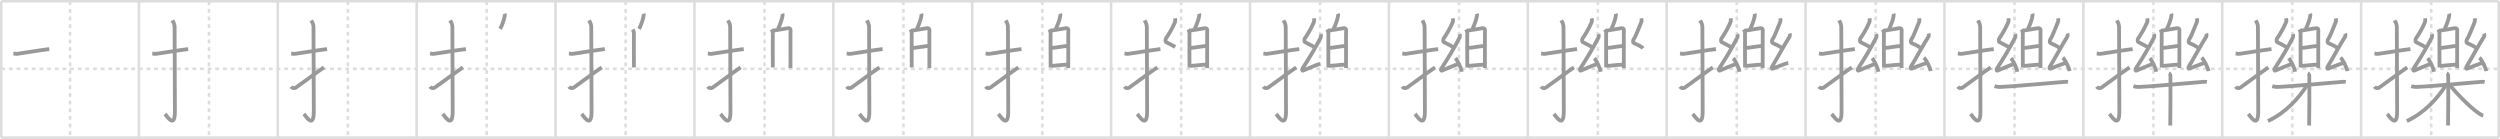 <svg width="1962px" height="109px" viewBox="0 0 1962 109" xmlns="http://www.w3.org/2000/svg" xmlns:xlink="http://www.w3.org/1999/xlink" xml:space="preserve" version="1.1" baseProfile="full">
<line x1="1" y1="1" x2="1961" y2="1" style="stroke:#ddd;stroke-width:2"></line>
<line x1="1" y1="1" x2="1" y2="108" style="stroke:#ddd;stroke-width:2"></line>
<line x1="1" y1="108" x2="1961" y2="108" style="stroke:#ddd;stroke-width:2"></line>
<line x1="1961" y1="1" x2="1961" y2="108" style="stroke:#ddd;stroke-width:2"></line>
<line x1="109" y1="1" x2="109" y2="108" style="stroke:#ddd;stroke-width:2"></line>
<line x1="218" y1="1" x2="218" y2="108" style="stroke:#ddd;stroke-width:2"></line>
<line x1="327" y1="1" x2="327" y2="108" style="stroke:#ddd;stroke-width:2"></line>
<line x1="436" y1="1" x2="436" y2="108" style="stroke:#ddd;stroke-width:2"></line>
<line x1="545" y1="1" x2="545" y2="108" style="stroke:#ddd;stroke-width:2"></line>
<line x1="654" y1="1" x2="654" y2="108" style="stroke:#ddd;stroke-width:2"></line>
<line x1="763" y1="1" x2="763" y2="108" style="stroke:#ddd;stroke-width:2"></line>
<line x1="872" y1="1" x2="872" y2="108" style="stroke:#ddd;stroke-width:2"></line>
<line x1="981" y1="1" x2="981" y2="108" style="stroke:#ddd;stroke-width:2"></line>
<line x1="1090" y1="1" x2="1090" y2="108" style="stroke:#ddd;stroke-width:2"></line>
<line x1="1199" y1="1" x2="1199" y2="108" style="stroke:#ddd;stroke-width:2"></line>
<line x1="1308" y1="1" x2="1308" y2="108" style="stroke:#ddd;stroke-width:2"></line>
<line x1="1417" y1="1" x2="1417" y2="108" style="stroke:#ddd;stroke-width:2"></line>
<line x1="1526" y1="1" x2="1526" y2="108" style="stroke:#ddd;stroke-width:2"></line>
<line x1="1635" y1="1" x2="1635" y2="108" style="stroke:#ddd;stroke-width:2"></line>
<line x1="1744" y1="1" x2="1744" y2="108" style="stroke:#ddd;stroke-width:2"></line>
<line x1="1853" y1="1" x2="1853" y2="108" style="stroke:#ddd;stroke-width:2"></line>
<line x1="1" y1="54" x2="1961" y2="54" style="stroke:#ddd;stroke-width:2;stroke-dasharray:3 3"></line>
<line x1="55" y1="1" x2="55" y2="108" style="stroke:#ddd;stroke-width:2;stroke-dasharray:3 3"></line>
<line x1="164" y1="1" x2="164" y2="108" style="stroke:#ddd;stroke-width:2;stroke-dasharray:3 3"></line>
<line x1="273" y1="1" x2="273" y2="108" style="stroke:#ddd;stroke-width:2;stroke-dasharray:3 3"></line>
<line x1="382" y1="1" x2="382" y2="108" style="stroke:#ddd;stroke-width:2;stroke-dasharray:3 3"></line>
<line x1="491" y1="1" x2="491" y2="108" style="stroke:#ddd;stroke-width:2;stroke-dasharray:3 3"></line>
<line x1="600" y1="1" x2="600" y2="108" style="stroke:#ddd;stroke-width:2;stroke-dasharray:3 3"></line>
<line x1="709" y1="1" x2="709" y2="108" style="stroke:#ddd;stroke-width:2;stroke-dasharray:3 3"></line>
<line x1="818" y1="1" x2="818" y2="108" style="stroke:#ddd;stroke-width:2;stroke-dasharray:3 3"></line>
<line x1="927" y1="1" x2="927" y2="108" style="stroke:#ddd;stroke-width:2;stroke-dasharray:3 3"></line>
<line x1="1036" y1="1" x2="1036" y2="108" style="stroke:#ddd;stroke-width:2;stroke-dasharray:3 3"></line>
<line x1="1145" y1="1" x2="1145" y2="108" style="stroke:#ddd;stroke-width:2;stroke-dasharray:3 3"></line>
<line x1="1254" y1="1" x2="1254" y2="108" style="stroke:#ddd;stroke-width:2;stroke-dasharray:3 3"></line>
<line x1="1363" y1="1" x2="1363" y2="108" style="stroke:#ddd;stroke-width:2;stroke-dasharray:3 3"></line>
<line x1="1472" y1="1" x2="1472" y2="108" style="stroke:#ddd;stroke-width:2;stroke-dasharray:3 3"></line>
<line x1="1581" y1="1" x2="1581" y2="108" style="stroke:#ddd;stroke-width:2;stroke-dasharray:3 3"></line>
<line x1="1690" y1="1" x2="1690" y2="108" style="stroke:#ddd;stroke-width:2;stroke-dasharray:3 3"></line>
<line x1="1799" y1="1" x2="1799" y2="108" style="stroke:#ddd;stroke-width:2;stroke-dasharray:3 3"></line>
<line x1="1908" y1="1" x2="1908" y2="108" style="stroke:#ddd;stroke-width:2;stroke-dasharray:3 3"></line>
<path d="M10.5,41.92c2.08,0.25,1.27,0.55,3.5,0.25c5.5-0.75,15.5-2.5,24.67-3.67" style="fill:none;stroke:#999;stroke-width:3"></path>

<path d="M119.5,41.92c2.08,0.25,1.27,0.55,3.5,0.25c5.5-0.75,15.5-2.5,24.67-3.67" style="fill:none;stroke:#999;stroke-width:3"></path>
<path d="M135.27,16c0.48,0.92,1.76,2.49,1.76,5.52c0,15.23,0.24,54.46,0.24,65.9c0,14.25-6.32,3.53-7.77,2" style="fill:none;stroke:#999;stroke-width:3"></path>

<path d="M228.5,41.92c2.08,0.25,1.27,0.55,3.5,0.25c5.5-0.75,15.5-2.5,24.67-3.67" style="fill:none;stroke:#999;stroke-width:3"></path>
<path d="M244.27,16c0.48,0.92,1.76,2.49,1.76,5.52c0,15.23,0.24,54.46,0.24,65.9c0,14.25-6.32,3.53-7.77,2" style="fill:none;stroke:#999;stroke-width:3"></path>
<path d="M228.5,67.99c0.79,1.06,2.05,1.68,3.79,0.7c1.03-0.58,17.61-13.01,21.96-15.78" style="fill:none;stroke:#999;stroke-width:3"></path>

<path d="M337.5,41.92c2.08,0.25,1.27,0.55,3.5,0.25c5.5-0.75,15.5-2.5,24.67-3.67" style="fill:none;stroke:#999;stroke-width:3"></path>
<path d="M353.27,16c0.48,0.92,1.76,2.49,1.76,5.52c0,15.23,0.24,54.46,0.24,65.9c0,14.25-6.32,3.53-7.77,2" style="fill:none;stroke:#999;stroke-width:3"></path>
<path d="M337.5,67.99c0.79,1.06,2.05,1.68,3.79,0.7c1.03-0.58,17.61-13.01,21.96-15.78" style="fill:none;stroke:#999;stroke-width:3"></path>
<path d="M396.03,10.75c0.15,0.43,0.17,0.97,0.13,1.35c-0.21,2.24-1.99,7.59-3.6,10.59" style="fill:none;stroke:#999;stroke-width:3"></path>

<path d="M446.5,41.92c2.08,0.25,1.27,0.55,3.5,0.25c5.5-0.75,15.5-2.5,24.67-3.67" style="fill:none;stroke:#999;stroke-width:3"></path>
<path d="M462.27,16c0.48,0.92,1.76,2.49,1.76,5.52c0,15.23,0.24,54.46,0.24,65.9c0,14.25-6.32,3.53-7.77,2" style="fill:none;stroke:#999;stroke-width:3"></path>
<path d="M446.5,67.99c0.79,1.06,2.05,1.68,3.79,0.7c1.03-0.58,17.61-13.01,21.96-15.78" style="fill:none;stroke:#999;stroke-width:3"></path>
<path d="M505.03,10.75c0.15,0.43,0.17,0.97,0.13,1.35c-0.21,2.24-1.99,7.59-3.6,10.59" style="fill:none;stroke:#999;stroke-width:3"></path>
<path d="M496.58,23.06c0.39,0.69,0.92,2.01,0.92,2.9c0,0.89-0.09,22.55,0.02,26.96" style="fill:none;stroke:#999;stroke-width:3"></path>

<path d="M555.5,41.92c2.08,0.25,1.27,0.55,3.5,0.25c5.5-0.75,15.5-2.5,24.67-3.67" style="fill:none;stroke:#999;stroke-width:3"></path>
<path d="M571.27,16c0.48,0.92,1.76,2.49,1.76,5.52c0,15.23,0.24,54.46,0.24,65.9c0,14.25-6.32,3.53-7.77,2" style="fill:none;stroke:#999;stroke-width:3"></path>
<path d="M555.5,67.99c0.79,1.06,2.05,1.68,3.79,0.7c1.03-0.58,17.61-13.01,21.96-15.78" style="fill:none;stroke:#999;stroke-width:3"></path>
<path d="M614.03,10.75c0.15,0.43,0.17,0.97,0.13,1.35c-0.21,2.24-1.99,7.59-3.6,10.59" style="fill:none;stroke:#999;stroke-width:3"></path>
<path d="M605.58,23.06c0.39,0.69,0.92,2.01,0.92,2.9c0,0.89-0.09,22.55,0.02,26.96" style="fill:none;stroke:#999;stroke-width:3"></path>
<path d="M606.27,24.14c1.51-0.11,11.01-1.91,12.38-2.04c1.14-0.11,1.88,0.75,1.79,1.41c-0.18,1.34,0.06,22.78-0.08,29.92" style="fill:none;stroke:#999;stroke-width:3"></path>

<path d="M664.5,41.92c2.08,0.25,1.27,0.55,3.5,0.25c5.5-0.75,15.5-2.5,24.67-3.67" style="fill:none;stroke:#999;stroke-width:3"></path>
<path d="M680.27,16c0.48,0.92,1.76,2.49,1.76,5.52c0,15.23,0.24,54.46,0.24,65.9c0,14.25-6.32,3.53-7.77,2" style="fill:none;stroke:#999;stroke-width:3"></path>
<path d="M664.5,67.99c0.79,1.06,2.05,1.68,3.79,0.7c1.03-0.58,17.61-13.01,21.96-15.78" style="fill:none;stroke:#999;stroke-width:3"></path>
<path d="M723.03,10.75c0.15,0.43,0.17,0.97,0.13,1.35c-0.21,2.24-1.99,7.59-3.6,10.59" style="fill:none;stroke:#999;stroke-width:3"></path>
<path d="M714.58,23.06c0.39,0.69,0.92,2.01,0.92,2.9c0,0.89-0.09,22.55,0.02,26.96" style="fill:none;stroke:#999;stroke-width:3"></path>
<path d="M715.27,24.14c1.51-0.11,11.01-1.91,12.38-2.04c1.14-0.11,1.88,0.75,1.79,1.41c-0.18,1.34,0.06,22.78-0.08,29.92" style="fill:none;stroke:#999;stroke-width:3"></path>
<path d="M716.2,37.64c2.04,0,10.58-1.6,12.88-1.6" style="fill:none;stroke:#999;stroke-width:3"></path>

<path d="M773.5,41.92c2.08,0.25,1.27,0.55,3.5,0.25c5.5-0.75,15.5-2.5,24.67-3.67" style="fill:none;stroke:#999;stroke-width:3"></path>
<path d="M789.27,16c0.48,0.92,1.76,2.49,1.76,5.52c0,15.23,0.24,54.46,0.24,65.9c0,14.25-6.32,3.53-7.77,2" style="fill:none;stroke:#999;stroke-width:3"></path>
<path d="M773.5,67.99c0.79,1.06,2.05,1.68,3.79,0.7c1.03-0.58,17.61-13.01,21.96-15.78" style="fill:none;stroke:#999;stroke-width:3"></path>
<path d="M832.03,10.75c0.15,0.43,0.17,0.97,0.13,1.35c-0.21,2.24-1.99,7.59-3.6,10.59" style="fill:none;stroke:#999;stroke-width:3"></path>
<path d="M823.58,23.06c0.39,0.69,0.92,2.01,0.92,2.9c0,0.89-0.09,22.55,0.02,26.96" style="fill:none;stroke:#999;stroke-width:3"></path>
<path d="M824.27,24.14c1.51-0.11,11.01-1.91,12.38-2.04c1.14-0.11,1.88,0.75,1.79,1.41c-0.18,1.34,0.06,22.78-0.08,29.92" style="fill:none;stroke:#999;stroke-width:3"></path>
<path d="M825.2,37.64c2.04,0,10.58-1.6,12.88-1.6" style="fill:none;stroke:#999;stroke-width:3"></path>
<path d="M824.96,51.69c3.01,0,8.7-0.94,12.6-0.94" style="fill:none;stroke:#999;stroke-width:3"></path>

<path d="M882.5,41.92c2.08,0.25,1.27,0.55,3.5,0.25c5.5-0.75,15.5-2.5,24.67-3.67" style="fill:none;stroke:#999;stroke-width:3"></path>
<path d="M898.27,16c0.48,0.92,1.76,2.49,1.76,5.52c0,15.23,0.24,54.46,0.24,65.9c0,14.25-6.32,3.53-7.77,2" style="fill:none;stroke:#999;stroke-width:3"></path>
<path d="M882.5,67.99c0.79,1.06,2.05,1.68,3.79,0.7c1.03-0.58,17.61-13.01,21.96-15.78" style="fill:none;stroke:#999;stroke-width:3"></path>
<path d="M941.03,10.75c0.15,0.43,0.17,0.97,0.13,1.35c-0.21,2.24-1.99,7.59-3.6,10.59" style="fill:none;stroke:#999;stroke-width:3"></path>
<path d="M932.58,23.06c0.39,0.69,0.92,2.01,0.92,2.9c0,0.89-0.09,22.55,0.02,26.96" style="fill:none;stroke:#999;stroke-width:3"></path>
<path d="M933.27,24.14c1.51-0.11,11.01-1.91,12.38-2.04c1.14-0.11,1.88,0.75,1.79,1.41c-0.18,1.34,0.06,22.78-0.08,29.92" style="fill:none;stroke:#999;stroke-width:3"></path>
<path d="M934.2,37.64c2.04,0,10.58-1.6,12.88-1.6" style="fill:none;stroke:#999;stroke-width:3"></path>
<path d="M933.96,51.69c3.01,0,8.7-0.94,12.6-0.94" style="fill:none;stroke:#999;stroke-width:3"></path>
<path d="M922.16,14.37c0.19,1.1,0.35,2.02-0.09,3.11c-1.96,4.75-5.24,10.19-7.11,12.75c-0.38,0.52-0.37,2.53,0,2.74c1.97,1.1,4.76,2.29,7.35,3.93" style="fill:none;stroke:#999;stroke-width:3"></path>

<path d="M991.5,41.92c2.08,0.25,1.27,0.55,3.5,0.25c5.5-0.75,15.5-2.5,24.67-3.67" style="fill:none;stroke:#999;stroke-width:3"></path>
<path d="M1007.27,16c0.48,0.92,1.76,2.49,1.76,5.52c0,15.23,0.24,54.46,0.24,65.9c0,14.25-6.32,3.53-7.77,2" style="fill:none;stroke:#999;stroke-width:3"></path>
<path d="M991.5,67.99c0.79,1.06,2.05,1.68,3.79,0.7c1.03-0.58,17.61-13.01,21.96-15.78" style="fill:none;stroke:#999;stroke-width:3"></path>
<path d="M1050.03,10.75c0.15,0.43,0.17,0.97,0.13,1.35c-0.21,2.24-1.99,7.59-3.6,10.59" style="fill:none;stroke:#999;stroke-width:3"></path>
<path d="M1041.58,23.06c0.39,0.69,0.92,2.01,0.92,2.9c0,0.89-0.09,22.55,0.02,26.96" style="fill:none;stroke:#999;stroke-width:3"></path>
<path d="M1042.27,24.14c1.51-0.11,11.01-1.91,12.38-2.04c1.14-0.11,1.88,0.75,1.79,1.41c-0.18,1.34,0.06,22.78-0.08,29.92" style="fill:none;stroke:#999;stroke-width:3"></path>
<path d="M1043.2,37.64c2.04,0,10.58-1.6,12.88-1.6" style="fill:none;stroke:#999;stroke-width:3"></path>
<path d="M1042.96,51.69c3.01,0,8.7-0.94,12.6-0.94" style="fill:none;stroke:#999;stroke-width:3"></path>
<path d="M1031.16,14.37c0.19,1.1,0.35,2.02-0.09,3.11c-1.96,4.75-5.24,10.19-7.11,12.75c-0.38,0.52-0.37,2.53,0,2.74c1.97,1.1,4.76,2.29,7.35,3.93" style="fill:none;stroke:#999;stroke-width:3"></path>
<path d="M1036.52,26.78c0.19,0.48,0.25,2.04,0,2.54c-3.67,7.43-9,16.18-14.25,24.33c-0.65,1-0.38,2.09,0.37,1.77c3.13-1.33,9.4-4.13,13.43-5.4" style="fill:none;stroke:#999;stroke-width:3"></path>

<path d="M1100.5,41.92c2.08,0.25,1.27,0.55,3.5,0.25c5.5-0.75,15.5-2.5,24.67-3.67" style="fill:none;stroke:#999;stroke-width:3"></path>
<path d="M1116.27,16c0.48,0.92,1.76,2.49,1.76,5.52c0,15.23,0.24,54.46,0.24,65.9c0,14.25-6.32,3.53-7.77,2" style="fill:none;stroke:#999;stroke-width:3"></path>
<path d="M1100.5,67.99c0.79,1.06,2.05,1.68,3.79,0.7c1.03-0.58,17.61-13.01,21.96-15.78" style="fill:none;stroke:#999;stroke-width:3"></path>
<path d="M1159.03,10.75c0.15,0.43,0.17,0.97,0.13,1.35c-0.21,2.24-1.99,7.59-3.6,10.59" style="fill:none;stroke:#999;stroke-width:3"></path>
<path d="M1150.58,23.06c0.39,0.69,0.92,2.01,0.92,2.9c0,0.89-0.09,22.55,0.02,26.96" style="fill:none;stroke:#999;stroke-width:3"></path>
<path d="M1151.27,24.14c1.51-0.11,11.01-1.91,12.38-2.04c1.14-0.11,1.88,0.75,1.79,1.41c-0.18,1.34,0.06,22.78-0.08,29.92" style="fill:none;stroke:#999;stroke-width:3"></path>
<path d="M1152.2,37.64c2.04,0,10.58-1.6,12.88-1.6" style="fill:none;stroke:#999;stroke-width:3"></path>
<path d="M1151.96,51.69c3.01,0,8.7-0.94,12.6-0.94" style="fill:none;stroke:#999;stroke-width:3"></path>
<path d="M1140.16,14.37c0.19,1.1,0.35,2.02-0.09,3.11c-1.96,4.75-5.24,10.19-7.11,12.75c-0.38,0.52-0.37,2.53,0,2.74c1.97,1.1,4.76,2.29,7.35,3.93" style="fill:none;stroke:#999;stroke-width:3"></path>
<path d="M1145.52,26.78c0.19,0.48,0.25,2.04,0,2.54c-3.67,7.43-9,16.18-14.25,24.33c-0.65,1-0.38,2.09,0.37,1.77c3.13-1.33,9.4-4.13,13.43-5.4" style="fill:none;stroke:#999;stroke-width:3"></path>
<path d="M1142.23,45.69c1.74,1.87,4.5,7.7,4.94,10.62" style="fill:none;stroke:#999;stroke-width:3"></path>

<path d="M1209.5,41.92c2.08,0.25,1.27,0.55,3.5,0.25c5.5-0.75,15.5-2.5,24.67-3.67" style="fill:none;stroke:#999;stroke-width:3"></path>
<path d="M1225.27,16c0.48,0.92,1.76,2.49,1.76,5.52c0,15.23,0.24,54.46,0.24,65.9c0,14.25-6.32,3.53-7.77,2" style="fill:none;stroke:#999;stroke-width:3"></path>
<path d="M1209.5,67.99c0.79,1.06,2.05,1.68,3.79,0.7c1.03-0.58,17.61-13.01,21.96-15.78" style="fill:none;stroke:#999;stroke-width:3"></path>
<path d="M1268.03,10.75c0.15,0.43,0.17,0.97,0.13,1.35c-0.21,2.24-1.99,7.59-3.6,10.59" style="fill:none;stroke:#999;stroke-width:3"></path>
<path d="M1259.58,23.06c0.39,0.69,0.92,2.01,0.92,2.9c0,0.89-0.09,22.55,0.02,26.96" style="fill:none;stroke:#999;stroke-width:3"></path>
<path d="M1260.27,24.14c1.51-0.11,11.01-1.91,12.38-2.04c1.14-0.11,1.88,0.75,1.79,1.41c-0.18,1.34,0.06,22.78-0.08,29.92" style="fill:none;stroke:#999;stroke-width:3"></path>
<path d="M1261.2,37.64c2.04,0,10.58-1.6,12.88-1.6" style="fill:none;stroke:#999;stroke-width:3"></path>
<path d="M1260.96,51.69c3.01,0,8.7-0.94,12.6-0.94" style="fill:none;stroke:#999;stroke-width:3"></path>
<path d="M1249.16,14.37c0.19,1.1,0.35,2.02-0.09,3.11c-1.96,4.75-5.24,10.19-7.11,12.75c-0.38,0.52-0.37,2.53,0,2.74c1.97,1.1,4.76,2.29,7.35,3.93" style="fill:none;stroke:#999;stroke-width:3"></path>
<path d="M1254.52,26.78c0.19,0.48,0.25,2.04,0,2.54c-3.67,7.43-9,16.18-14.25,24.33c-0.65,1-0.38,2.09,0.37,1.77c3.13-1.33,9.4-4.13,13.43-5.4" style="fill:none;stroke:#999;stroke-width:3"></path>
<path d="M1251.23,45.69c1.74,1.87,4.5,7.7,4.94,10.62" style="fill:none;stroke:#999;stroke-width:3"></path>
<path d="M1288.15,14.37c0.19,1.05,0.35,1.94-0.09,2.98c-1.96,4.56-4.24,11.22-6.11,13.68c-0.38,0.5-0.37,2.43,0,2.63c1.96,1.05,5.78,2.31,7.46,4.24" style="fill:none;stroke:#999;stroke-width:3"></path>

<path d="M1318.5,41.92c2.08,0.25,1.27,0.55,3.5,0.25c5.5-0.75,15.5-2.5,24.67-3.67" style="fill:none;stroke:#999;stroke-width:3"></path>
<path d="M1334.27,16c0.48,0.92,1.76,2.49,1.76,5.52c0,15.23,0.24,54.46,0.24,65.9c0,14.25-6.32,3.53-7.77,2" style="fill:none;stroke:#999;stroke-width:3"></path>
<path d="M1318.5,67.99c0.79,1.06,2.05,1.68,3.79,0.7c1.03-0.58,17.61-13.01,21.96-15.78" style="fill:none;stroke:#999;stroke-width:3"></path>
<path d="M1377.03,10.75c0.15,0.43,0.17,0.97,0.13,1.35c-0.21,2.24-1.99,7.59-3.6,10.59" style="fill:none;stroke:#999;stroke-width:3"></path>
<path d="M1368.58,23.06c0.39,0.69,0.92,2.01,0.92,2.9c0,0.89-0.09,22.55,0.02,26.96" style="fill:none;stroke:#999;stroke-width:3"></path>
<path d="M1369.27,24.14c1.51-0.11,11.01-1.91,12.38-2.04c1.14-0.11,1.88,0.75,1.79,1.41c-0.18,1.34,0.06,22.78-0.08,29.92" style="fill:none;stroke:#999;stroke-width:3"></path>
<path d="M1370.2,37.64c2.04,0,10.58-1.6,12.88-1.6" style="fill:none;stroke:#999;stroke-width:3"></path>
<path d="M1369.96,51.69c3.01,0,8.7-0.94,12.6-0.94" style="fill:none;stroke:#999;stroke-width:3"></path>
<path d="M1358.16,14.37c0.19,1.1,0.35,2.02-0.09,3.11c-1.96,4.75-5.24,10.19-7.11,12.75c-0.38,0.52-0.37,2.53,0,2.74c1.97,1.1,4.76,2.29,7.35,3.93" style="fill:none;stroke:#999;stroke-width:3"></path>
<path d="M1363.52,26.78c0.19,0.48,0.25,2.04,0,2.54c-3.67,7.43-9,16.18-14.25,24.33c-0.65,1-0.38,2.09,0.37,1.77c3.13-1.33,9.4-4.13,13.43-5.4" style="fill:none;stroke:#999;stroke-width:3"></path>
<path d="M1360.23,45.69c1.74,1.87,4.5,7.7,4.94,10.62" style="fill:none;stroke:#999;stroke-width:3"></path>
<path d="M1397.15,14.37c0.19,1.05,0.35,1.94-0.09,2.98c-1.96,4.56-4.24,11.22-6.11,13.68c-0.38,0.5-0.37,2.43,0,2.63c1.96,1.05,5.78,2.31,7.46,4.24" style="fill:none;stroke:#999;stroke-width:3"></path>
<path d="M1404.51,26.28c0.19,0.45,0.29,1.96,0,2.4c-3.93,6.08-8.96,15.69-13.75,23.54c-0.6,0.99-0.38,2,0.37,1.7c3.13-1.25,8.24-3.4,12.27-4.6" style="fill:none;stroke:#999;stroke-width:3"></path>

<path d="M1427.5,41.92c2.08,0.25,1.27,0.55,3.5,0.25c5.5-0.75,15.5-2.5,24.67-3.67" style="fill:none;stroke:#999;stroke-width:3"></path>
<path d="M1443.27,16c0.48,0.92,1.76,2.49,1.76,5.52c0,15.23,0.24,54.46,0.24,65.9c0,14.25-6.32,3.53-7.77,2" style="fill:none;stroke:#999;stroke-width:3"></path>
<path d="M1427.5,67.99c0.79,1.06,2.05,1.68,3.79,0.7c1.03-0.58,17.61-13.01,21.96-15.78" style="fill:none;stroke:#999;stroke-width:3"></path>
<path d="M1486.03,10.75c0.15,0.43,0.17,0.97,0.13,1.35c-0.21,2.24-1.99,7.59-3.6,10.59" style="fill:none;stroke:#999;stroke-width:3"></path>
<path d="M1477.58,23.06c0.39,0.69,0.92,2.01,0.92,2.9c0,0.89-0.09,22.55,0.02,26.96" style="fill:none;stroke:#999;stroke-width:3"></path>
<path d="M1478.27,24.14c1.51-0.11,11.01-1.91,12.38-2.04c1.14-0.11,1.88,0.75,1.79,1.41c-0.18,1.34,0.06,22.78-0.08,29.92" style="fill:none;stroke:#999;stroke-width:3"></path>
<path d="M1479.2,37.64c2.04,0,10.58-1.6,12.88-1.6" style="fill:none;stroke:#999;stroke-width:3"></path>
<path d="M1478.96,51.69c3.01,0,8.7-0.94,12.6-0.94" style="fill:none;stroke:#999;stroke-width:3"></path>
<path d="M1467.16,14.37c0.19,1.1,0.35,2.02-0.09,3.11c-1.96,4.75-5.24,10.19-7.11,12.75c-0.38,0.52-0.37,2.53,0,2.74c1.97,1.1,4.76,2.29,7.35,3.93" style="fill:none;stroke:#999;stroke-width:3"></path>
<path d="M1472.52,26.78c0.19,0.48,0.25,2.04,0,2.54c-3.67,7.43-9,16.18-14.25,24.33c-0.65,1-0.38,2.09,0.37,1.77c3.13-1.33,9.4-4.13,13.43-5.4" style="fill:none;stroke:#999;stroke-width:3"></path>
<path d="M1469.23,45.69c1.74,1.87,4.5,7.7,4.94,10.62" style="fill:none;stroke:#999;stroke-width:3"></path>
<path d="M1506.15,14.37c0.19,1.05,0.35,1.94-0.09,2.98c-1.96,4.56-4.24,11.22-6.11,13.68c-0.38,0.5-0.37,2.43,0,2.63c1.96,1.05,5.78,2.31,7.46,4.24" style="fill:none;stroke:#999;stroke-width:3"></path>
<path d="M1513.51,26.28c0.19,0.45,0.29,1.96,0,2.4c-3.93,6.08-8.96,15.69-13.75,23.54c-0.6,0.99-0.38,2,0.37,1.7c3.13-1.25,8.24-3.4,12.27-4.6" style="fill:none;stroke:#999;stroke-width:3"></path>
<path d="M1509.89,45.19c1.87,1.87,4.84,7.7,5.31,10.62" style="fill:none;stroke:#999;stroke-width:3"></path>

<path d="M1536.5,41.92c2.08,0.25,1.27,0.55,3.5,0.25c5.5-0.75,15.5-2.5,24.67-3.67" style="fill:none;stroke:#999;stroke-width:3"></path>
<path d="M1552.27,16c0.48,0.92,1.76,2.49,1.76,5.52c0,15.23,0.24,54.46,0.24,65.9c0,14.25-6.32,3.53-7.77,2" style="fill:none;stroke:#999;stroke-width:3"></path>
<path d="M1536.5,67.99c0.79,1.06,2.05,1.68,3.79,0.7c1.03-0.58,17.61-13.01,21.96-15.78" style="fill:none;stroke:#999;stroke-width:3"></path>
<path d="M1595.03,10.75c0.15,0.43,0.17,0.97,0.13,1.35c-0.21,2.24-1.99,7.59-3.6,10.59" style="fill:none;stroke:#999;stroke-width:3"></path>
<path d="M1586.58,23.06c0.39,0.69,0.92,2.01,0.92,2.9c0,0.89-0.09,22.55,0.02,26.96" style="fill:none;stroke:#999;stroke-width:3"></path>
<path d="M1587.27,24.14c1.51-0.11,11.01-1.91,12.38-2.04c1.14-0.11,1.88,0.75,1.79,1.41c-0.18,1.34,0.06,22.78-0.08,29.92" style="fill:none;stroke:#999;stroke-width:3"></path>
<path d="M1588.2,37.64c2.04,0,10.58-1.6,12.88-1.6" style="fill:none;stroke:#999;stroke-width:3"></path>
<path d="M1587.96,51.69c3.01,0,8.7-0.94,12.6-0.94" style="fill:none;stroke:#999;stroke-width:3"></path>
<path d="M1576.16,14.37c0.19,1.1,0.35,2.02-0.09,3.11c-1.96,4.75-5.24,10.19-7.11,12.75c-0.38,0.52-0.37,2.53,0,2.74c1.97,1.1,4.76,2.29,7.35,3.93" style="fill:none;stroke:#999;stroke-width:3"></path>
<path d="M1581.52,26.78c0.19,0.48,0.25,2.04,0,2.54c-3.67,7.43-9,16.18-14.25,24.33c-0.65,1-0.38,2.09,0.37,1.77c3.13-1.33,9.4-4.13,13.43-5.4" style="fill:none;stroke:#999;stroke-width:3"></path>
<path d="M1578.23,45.69c1.74,1.87,4.5,7.7,4.94,10.62" style="fill:none;stroke:#999;stroke-width:3"></path>
<path d="M1615.15,14.37c0.19,1.05,0.35,1.94-0.09,2.98c-1.96,4.56-4.24,11.22-6.11,13.68c-0.38,0.5-0.37,2.43,0,2.63c1.96,1.05,5.78,2.31,7.46,4.24" style="fill:none;stroke:#999;stroke-width:3"></path>
<path d="M1622.51,26.28c0.19,0.45,0.29,1.96,0,2.4c-3.93,6.08-8.96,15.69-13.75,23.54c-0.6,0.99-0.38,2,0.37,1.7c3.13-1.25,8.24-3.4,12.27-4.6" style="fill:none;stroke:#999;stroke-width:3"></path>
<path d="M1618.89,45.19c1.87,1.87,4.84,7.7,5.31,10.62" style="fill:none;stroke:#999;stroke-width:3"></path>
<path d="M1565.28,67.63c0.68,0.2,2.5,0.64,4.33,0.6c7.41-0.17,34.94-2.74,49.93-3.93c1.81-0.15,2.28-0.2,3.42,0" style="fill:none;stroke:#999;stroke-width:3"></path>

<path d="M1645.5,41.92c2.08,0.25,1.27,0.55,3.5,0.25c5.5-0.75,15.5-2.5,24.67-3.67" style="fill:none;stroke:#999;stroke-width:3"></path>
<path d="M1661.27,16c0.48,0.92,1.76,2.49,1.76,5.52c0,15.23,0.24,54.46,0.24,65.9c0,14.25-6.32,3.53-7.77,2" style="fill:none;stroke:#999;stroke-width:3"></path>
<path d="M1645.5,67.99c0.79,1.06,2.05,1.68,3.79,0.7c1.03-0.58,17.61-13.01,21.96-15.78" style="fill:none;stroke:#999;stroke-width:3"></path>
<path d="M1704.03,10.75c0.15,0.43,0.17,0.97,0.13,1.35c-0.21,2.24-1.99,7.59-3.6,10.59" style="fill:none;stroke:#999;stroke-width:3"></path>
<path d="M1695.58,23.06c0.39,0.69,0.92,2.01,0.92,2.9c0,0.89-0.09,22.55,0.02,26.96" style="fill:none;stroke:#999;stroke-width:3"></path>
<path d="M1696.27,24.14c1.51-0.11,11.01-1.91,12.38-2.04c1.14-0.11,1.88,0.75,1.79,1.41c-0.18,1.34,0.06,22.78-0.08,29.92" style="fill:none;stroke:#999;stroke-width:3"></path>
<path d="M1697.2,37.64c2.04,0,10.58-1.6,12.88-1.6" style="fill:none;stroke:#999;stroke-width:3"></path>
<path d="M1696.96,51.69c3.01,0,8.7-0.94,12.6-0.94" style="fill:none;stroke:#999;stroke-width:3"></path>
<path d="M1685.16,14.37c0.19,1.1,0.35,2.02-0.09,3.11c-1.96,4.75-5.24,10.19-7.11,12.75c-0.38,0.52-0.37,2.53,0,2.74c1.97,1.1,4.76,2.29,7.35,3.93" style="fill:none;stroke:#999;stroke-width:3"></path>
<path d="M1690.52,26.78c0.19,0.48,0.25,2.04,0,2.54c-3.67,7.43-9,16.18-14.25,24.33c-0.65,1-0.38,2.09,0.37,1.77c3.13-1.33,9.4-4.13,13.43-5.4" style="fill:none;stroke:#999;stroke-width:3"></path>
<path d="M1687.23,45.69c1.74,1.87,4.5,7.7,4.94,10.62" style="fill:none;stroke:#999;stroke-width:3"></path>
<path d="M1724.15,14.37c0.19,1.05,0.35,1.94-0.09,2.98c-1.96,4.56-4.24,11.22-6.11,13.68c-0.38,0.5-0.37,2.43,0,2.63c1.96,1.05,5.78,2.31,7.46,4.24" style="fill:none;stroke:#999;stroke-width:3"></path>
<path d="M1731.51,26.28c0.19,0.45,0.29,1.96,0,2.4c-3.93,6.08-8.96,15.69-13.75,23.54c-0.6,0.99-0.38,2,0.37,1.7c3.13-1.25,8.24-3.4,12.27-4.6" style="fill:none;stroke:#999;stroke-width:3"></path>
<path d="M1727.89,45.19c1.87,1.87,4.84,7.7,5.31,10.62" style="fill:none;stroke:#999;stroke-width:3"></path>
<path d="M1674.28,67.63c0.68,0.2,2.5,0.64,4.33,0.6c7.41-0.17,34.94-2.74,49.93-3.93c1.81-0.15,2.28-0.2,3.42,0" style="fill:none;stroke:#999;stroke-width:3"></path>
<path d="M1702.12,57.5c0.69,0.28,1.11,1.24,1.24,1.79s0,35.77-0.14,39.21" style="fill:none;stroke:#999;stroke-width:3"></path>

<path d="M1754.5,41.92c2.08,0.25,1.27,0.55,3.5,0.25c5.5-0.75,15.5-2.5,24.67-3.67" style="fill:none;stroke:#999;stroke-width:3"></path>
<path d="M1770.27,16c0.48,0.92,1.76,2.49,1.76,5.52c0,15.23,0.24,54.46,0.24,65.9c0,14.25-6.32,3.53-7.77,2" style="fill:none;stroke:#999;stroke-width:3"></path>
<path d="M1754.5,67.99c0.79,1.06,2.05,1.68,3.79,0.7c1.03-0.58,17.61-13.01,21.96-15.78" style="fill:none;stroke:#999;stroke-width:3"></path>
<path d="M1813.03,10.75c0.15,0.43,0.17,0.97,0.13,1.35c-0.21,2.24-1.99,7.59-3.6,10.59" style="fill:none;stroke:#999;stroke-width:3"></path>
<path d="M1804.58,23.06c0.39,0.69,0.92,2.01,0.92,2.9c0,0.89-0.09,22.55,0.02,26.96" style="fill:none;stroke:#999;stroke-width:3"></path>
<path d="M1805.27,24.14c1.51-0.11,11.01-1.91,12.38-2.04c1.14-0.11,1.88,0.75,1.79,1.41c-0.18,1.34,0.06,22.78-0.08,29.92" style="fill:none;stroke:#999;stroke-width:3"></path>
<path d="M1806.2,37.64c2.04,0,10.58-1.6,12.88-1.6" style="fill:none;stroke:#999;stroke-width:3"></path>
<path d="M1805.96,51.69c3.01,0,8.7-0.94,12.6-0.94" style="fill:none;stroke:#999;stroke-width:3"></path>
<path d="M1794.16,14.37c0.19,1.1,0.35,2.02-0.09,3.11c-1.96,4.75-5.24,10.19-7.11,12.75c-0.38,0.52-0.37,2.53,0,2.74c1.97,1.1,4.76,2.29,7.35,3.93" style="fill:none;stroke:#999;stroke-width:3"></path>
<path d="M1799.52,26.78c0.19,0.48,0.25,2.04,0,2.54c-3.67,7.43-9,16.18-14.25,24.33c-0.65,1-0.38,2.09,0.37,1.77c3.13-1.33,9.4-4.13,13.43-5.4" style="fill:none;stroke:#999;stroke-width:3"></path>
<path d="M1796.23,45.69c1.74,1.87,4.5,7.7,4.94,10.62" style="fill:none;stroke:#999;stroke-width:3"></path>
<path d="M1833.15,14.37c0.19,1.05,0.35,1.94-0.09,2.98c-1.96,4.56-4.24,11.22-6.11,13.68c-0.38,0.5-0.37,2.43,0,2.63c1.96,1.05,5.78,2.31,7.46,4.24" style="fill:none;stroke:#999;stroke-width:3"></path>
<path d="M1840.51,26.28c0.19,0.45,0.29,1.96,0,2.4c-3.93,6.08-8.96,15.69-13.75,23.54c-0.6,0.99-0.38,2,0.37,1.7c3.13-1.25,8.24-3.4,12.27-4.6" style="fill:none;stroke:#999;stroke-width:3"></path>
<path d="M1836.89,45.19c1.87,1.87,4.84,7.7,5.31,10.62" style="fill:none;stroke:#999;stroke-width:3"></path>
<path d="M1783.28,67.63c0.68,0.2,2.5,0.64,4.33,0.6c7.41-0.17,34.94-2.74,49.93-3.93c1.81-0.15,2.28-0.2,3.42,0" style="fill:none;stroke:#999;stroke-width:3"></path>
<path d="M1811.12,57.5c0.69,0.28,1.11,1.24,1.24,1.79s0,35.77-0.14,39.21" style="fill:none;stroke:#999;stroke-width:3"></path>
<path d="M1810.69,66.75C1804.0,77,1794.25,88.25,1779.88,95" style="fill:none;stroke:#999;stroke-width:3"></path>

<path d="M1863.5,41.92c2.08,0.25,1.27,0.55,3.5,0.25c5.5-0.75,15.5-2.5,24.67-3.67" style="fill:none;stroke:#999;stroke-width:3"></path>
<path d="M1879.27,16c0.48,0.92,1.76,2.49,1.76,5.52c0,15.23,0.24,54.46,0.24,65.9c0,14.25-6.32,3.53-7.77,2" style="fill:none;stroke:#999;stroke-width:3"></path>
<path d="M1863.5,67.99c0.79,1.06,2.05,1.68,3.79,0.7c1.03-0.58,17.61-13.01,21.96-15.78" style="fill:none;stroke:#999;stroke-width:3"></path>
<path d="M1922.03,10.75c0.15,0.43,0.17,0.97,0.13,1.35c-0.21,2.24-1.99,7.59-3.6,10.59" style="fill:none;stroke:#999;stroke-width:3"></path>
<path d="M1913.58,23.06c0.39,0.69,0.92,2.01,0.92,2.9c0,0.89-0.09,22.55,0.02,26.96" style="fill:none;stroke:#999;stroke-width:3"></path>
<path d="M1914.27,24.14c1.51-0.11,11.01-1.91,12.38-2.04c1.14-0.11,1.88,0.75,1.79,1.41c-0.18,1.34,0.06,22.78-0.08,29.92" style="fill:none;stroke:#999;stroke-width:3"></path>
<path d="M1915.2,37.64c2.04,0,10.58-1.6,12.88-1.6" style="fill:none;stroke:#999;stroke-width:3"></path>
<path d="M1914.96,51.69c3.01,0,8.7-0.94,12.6-0.94" style="fill:none;stroke:#999;stroke-width:3"></path>
<path d="M1903.16,14.37c0.19,1.1,0.35,2.02-0.09,3.11c-1.96,4.75-5.24,10.19-7.11,12.75c-0.38,0.52-0.37,2.53,0,2.74c1.97,1.1,4.76,2.29,7.35,3.93" style="fill:none;stroke:#999;stroke-width:3"></path>
<path d="M1908.52,26.78c0.19,0.48,0.25,2.04,0,2.54c-3.67,7.43-9,16.18-14.25,24.33c-0.65,1-0.38,2.09,0.37,1.77c3.13-1.33,9.4-4.13,13.43-5.4" style="fill:none;stroke:#999;stroke-width:3"></path>
<path d="M1905.23,45.69c1.74,1.87,4.5,7.7,4.94,10.62" style="fill:none;stroke:#999;stroke-width:3"></path>
<path d="M1942.15,14.37c0.19,1.05,0.35,1.94-0.09,2.98c-1.96,4.56-4.24,11.22-6.11,13.68c-0.38,0.5-0.37,2.43,0,2.63c1.96,1.05,5.78,2.31,7.46,4.24" style="fill:none;stroke:#999;stroke-width:3"></path>
<path d="M1949.51,26.28c0.19,0.45,0.29,1.96,0,2.4c-3.93,6.08-8.96,15.69-13.75,23.54c-0.6,0.99-0.38,2,0.37,1.7c3.13-1.25,8.24-3.4,12.27-4.6" style="fill:none;stroke:#999;stroke-width:3"></path>
<path d="M1945.89,45.19c1.87,1.87,4.84,7.7,5.31,10.62" style="fill:none;stroke:#999;stroke-width:3"></path>
<path d="M1892.28,67.63c0.68,0.2,2.5,0.64,4.33,0.6c7.41-0.17,34.94-2.74,49.93-3.93c1.81-0.15,2.28-0.2,3.42,0" style="fill:none;stroke:#999;stroke-width:3"></path>
<path d="M1920.12,57.5c0.69,0.28,1.11,1.24,1.24,1.79s0,35.77-0.14,39.21" style="fill:none;stroke:#999;stroke-width:3"></path>
<path d="M1919.69,66.75C1913.0,77,1903.25,88.25,1888.88,95" style="fill:none;stroke:#999;stroke-width:3"></path>
<path d="M1922.18,66.11c4.88,6.38,15.96,17.92,23,22.67c1.39,0.94,2.39,1.64,3.68,1.97" style="fill:none;stroke:#999;stroke-width:3"></path>

</svg>